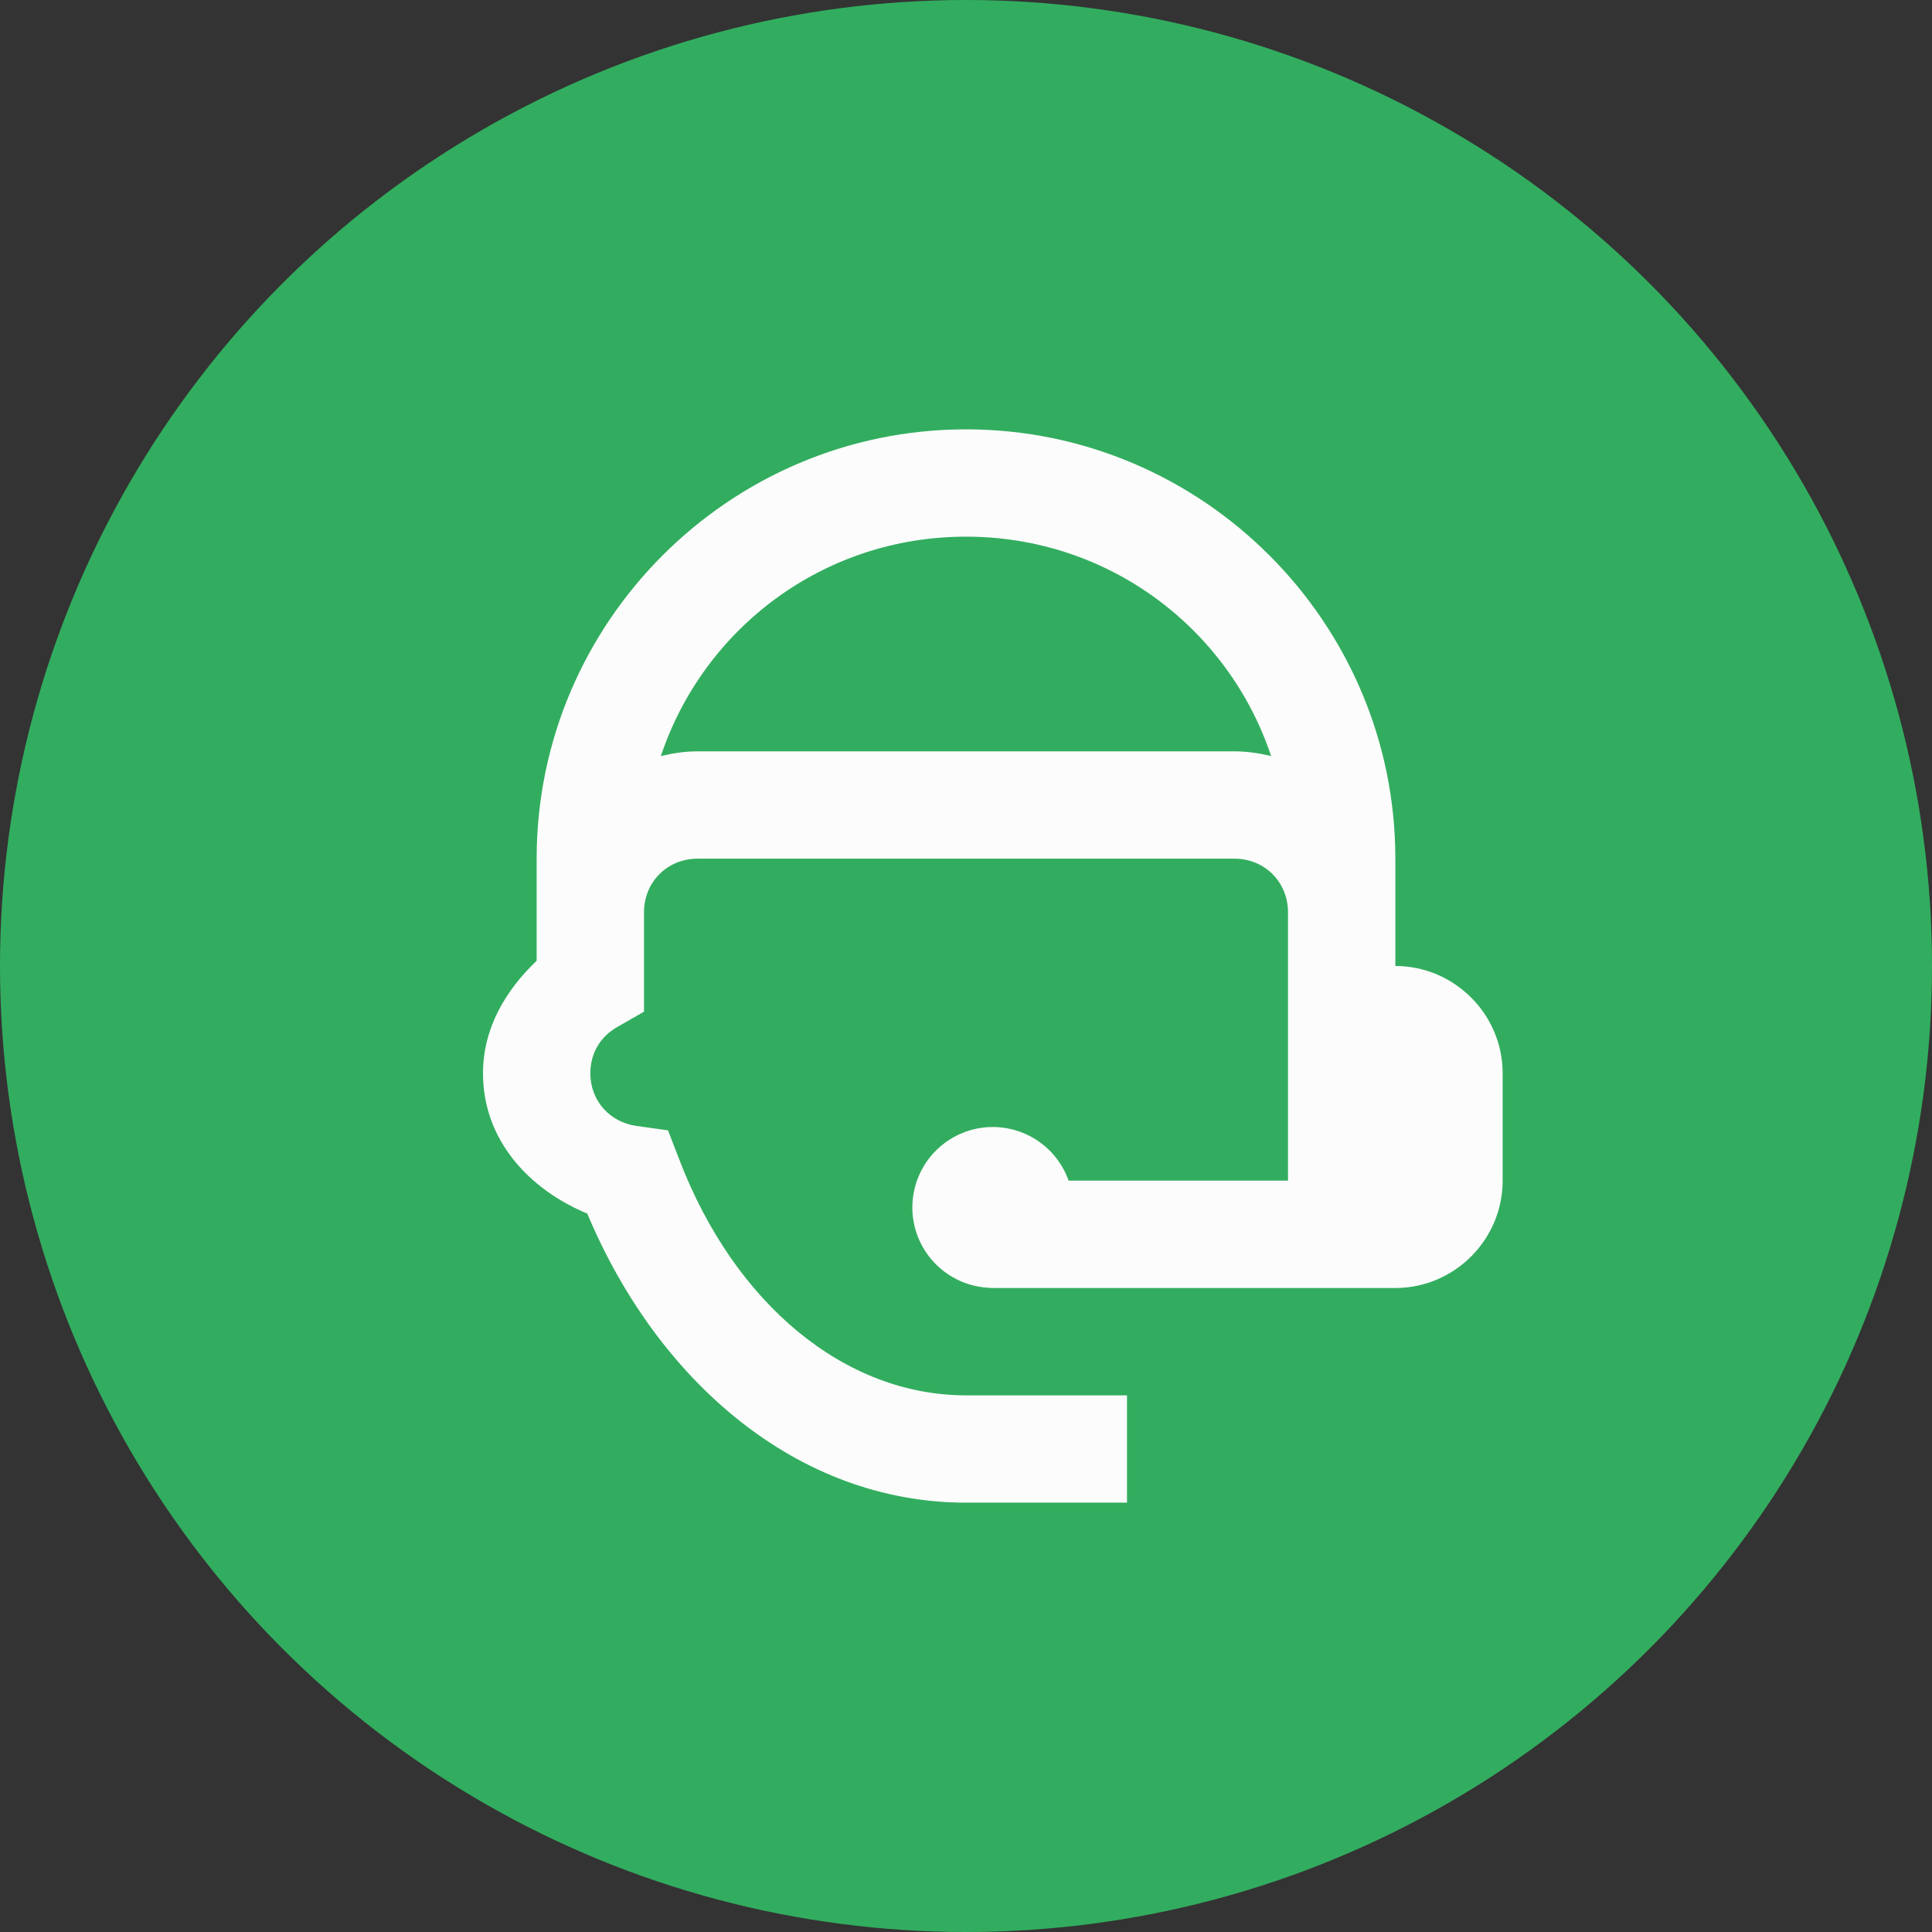 <svg width="48" height="48" viewBox="0 0 48 48" fill="none" xmlns="http://www.w3.org/2000/svg">
<rect x="0" y="0" width="48" height="48" fill="#333333" stroke="none"/>
<circle cx="24" cy="24" r="24" fill="#32AD5F"/>
<path d="M24 10.667C18.125 10.667 13.333 15.458 13.333 21.333V22.667V23.87C12.568 24.599 12 25.538 12 26.667C12 28.323 13.143 29.55 14.591 30.151C16.326 34.297 19.8 37.333 24 37.333H28V34.667H24C20.989 34.667 18.255 32.399 16.88 28.818L16.596 28.083L15.815 27.974C15.158 27.884 14.667 27.354 14.667 26.667C14.667 26.153 14.926 25.751 15.331 25.518L16 25.135V24V22.667C16 21.913 16.58 21.333 17.333 21.333H30.667C31.42 21.333 32 21.913 32 22.667V24V29.333H26.549C26.412 28.944 26.157 28.607 25.82 28.368C25.483 28.129 25.08 28.001 24.667 28C24.136 28 23.628 28.211 23.253 28.586C22.877 28.961 22.667 29.47 22.667 30C22.667 30.505 22.859 30.991 23.204 31.361C23.548 31.73 24.02 31.956 24.523 31.992C24.571 31.997 24.619 32 24.667 32H33.333H34.667C36.133 32 37.333 30.8 37.333 29.333V26.667C37.333 25.2 36.133 24 34.667 24V22.667V21.333C34.667 15.458 29.875 10.667 24 10.667ZM24 13.333C27.541 13.333 30.521 15.61 31.581 18.784C31.286 18.713 30.982 18.667 30.667 18.667H17.333C17.018 18.667 16.714 18.713 16.419 18.784C17.479 15.61 20.459 13.333 24 13.333Z" fill="#FCFCFC"/>
</svg>
